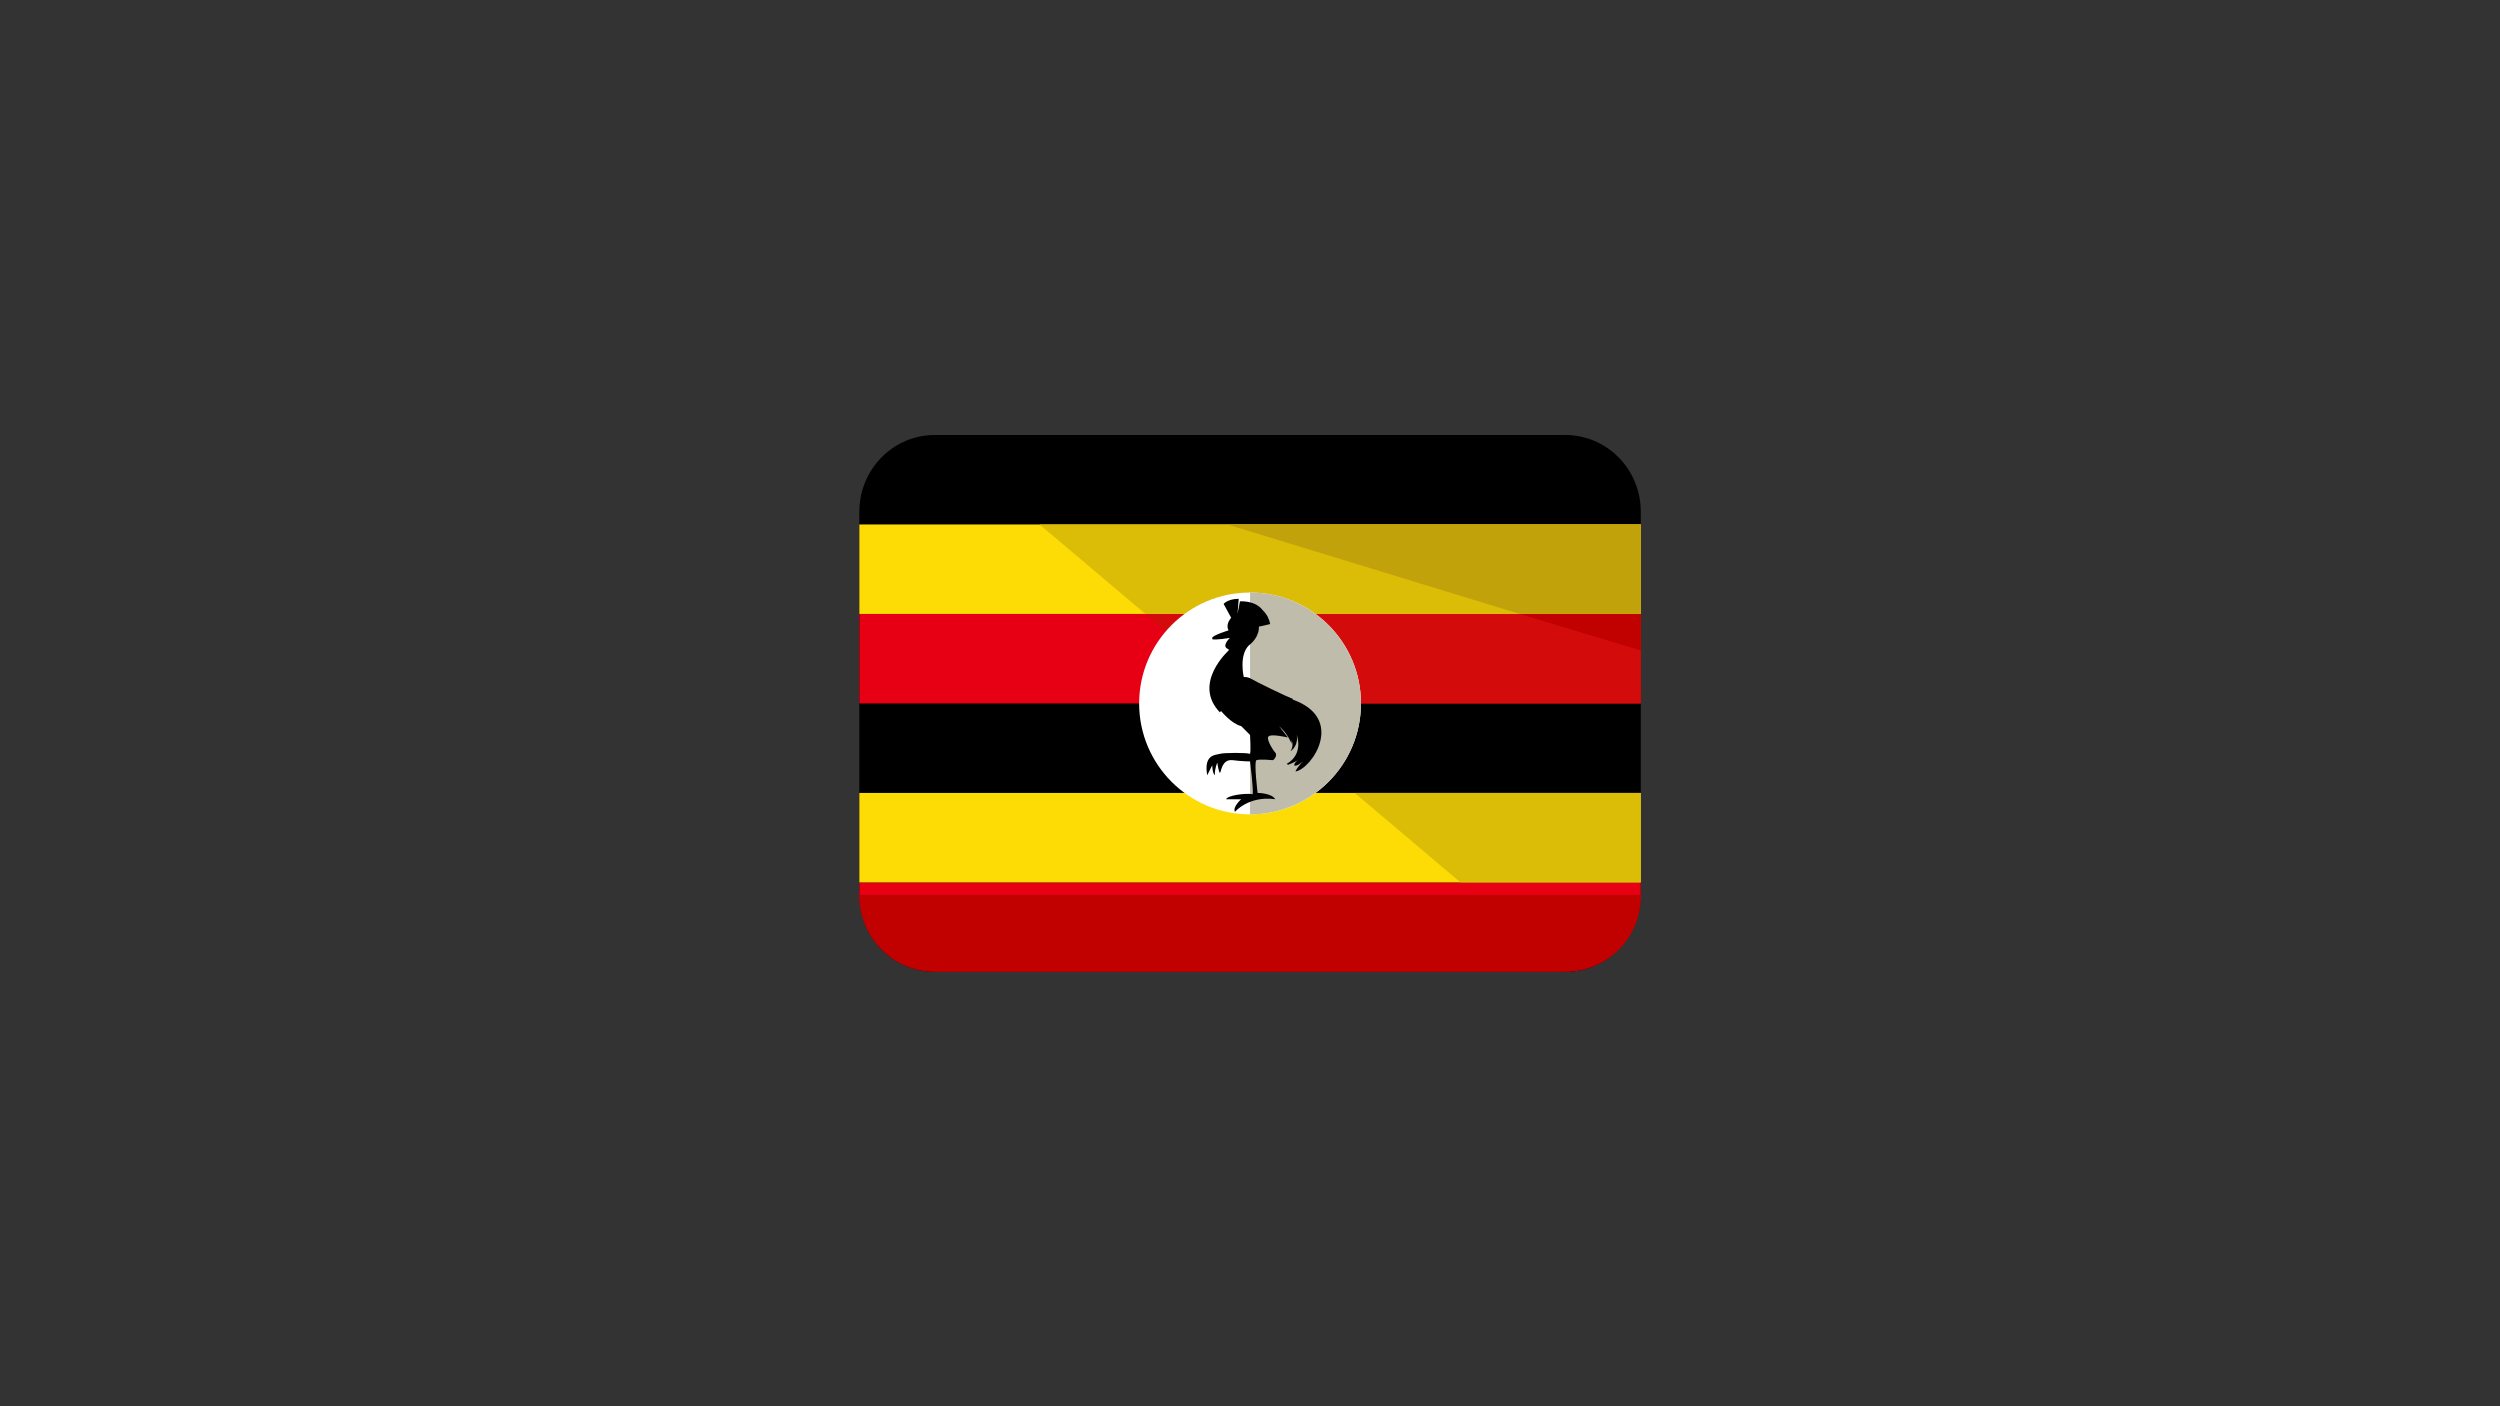 <?xml version="1.0" encoding="UTF-8" standalone="no"?>
<!-- Generator: Adobe Illustrator 19.0.0, SVG Export Plug-In . SVG Version: 6.00 Build 0)  -->

<svg
   xmlns:dc="http://purl.org/dc/elements/1.1/"
   xmlns:cc="http://creativecommons.org/ns#"
   xmlns:rdf="http://www.w3.org/1999/02/22-rdf-syntax-ns#"
   xmlns:svg="http://www.w3.org/2000/svg"
   xmlns="http://www.w3.org/2000/svg"
   xmlns:sodipodi="http://sodipodi.sourceforge.net/DTD/sodipodi-0.dtd"
   xmlns:inkscape="http://www.inkscape.org/namespaces/inkscape"
   version="1.1"
   id="Capa_1"
   x="0px"
   y="0px"
   viewBox="0 0 1920 1080"
   xml:space="preserve"
   sodipodi:docname="FLAG_uganda.svg"
   width="1920"
   height="1080"
   inkscape:version="0.92.3 (2405546, 2018-03-11)"><rect x="0" y="0" width="1920" height="1080" fill="#333333" stroke="none"/><defs
   id="defs55" /><sodipodi:namedview
   pagecolor="#ffffff"
   bordercolor="#666666"
   borderopacity="1"
   objecttolerance="10"
   gridtolerance="10"
   guidetolerance="10"
   inkscape:pageopacity="0"
   inkscape:pageshadow="2"
   inkscape:window-width="1920"
   inkscape:window-height="1017"
   id="namedview53"
   showgrid="false"
   inkscape:zoom="0.33644597"
   inkscape:cx="335.55804"
   inkscape:cy="451.17688"
   inkscape:window-x="1912"
   inkscape:window-y="-8"
   inkscape:window-maximized="1"
   inkscape:current-layer="Capa_1" />








<g
   id="g22"
   transform="translate(0,584)">
</g>
<g
   id="g24"
   transform="translate(0,584)">
</g>
<g
   id="g26"
   transform="translate(0,584)">
</g>
<g
   id="g28"
   transform="translate(0,584)">
</g>
<g
   id="g30"
   transform="translate(0,584)">
</g>
<g
   id="g32"
   transform="translate(0,584)">
</g>
<g
   id="g34"
   transform="translate(0,584)">
</g>
<g
   id="g36"
   transform="translate(0,584)">
</g>
<g
   id="g38"
   transform="translate(0,584)">
</g>
<g
   id="g40"
   transform="translate(0,584)">
</g>
<g
   id="g42"
   transform="translate(0,584)">
</g>
<g
   id="g44"
   transform="translate(0,584)">
</g>
<g
   id="g46"
   transform="translate(0,584)">
</g>
<g
   id="g48"
   transform="translate(0,584)">
</g>
<g
   id="g50"
   transform="translate(0,584)">
</g>
<g
   id="g895"
   transform="matrix(1.21,0,0,1.21,783.823,-378.142)"><circle
     id="circle2"
     r="52.8"
     cy="758.997"
     cx="145.64"
     style="fill:#ffffff" /><path
     id="path4-1"
     d="m 147.24,718.997 v 0 l 0.8,-0.8 z"
     inkscape:connector-curvature="0" /><path
     id="path6-0"
     d="m 132.04,794.197 v 4 c 3.2,-1.6 8,-2.4 9.6,-2.4 0,-1.6 -0.8,-4.8 -0.8,-7.2 -1.6,0 -3.2,0 -5.6,-0.8 0,0 -0.8,1.6 -0.8,2.4 0,1.6 0,3.2 -2.4,4 z m 40.8,-14.4 c 0,1.6 -0.8,2.4 -1.6,4 0.8,-0.8 1.6,-2.4 2.4,-4 z m -12.8,-2.4 c 0,0.8 0.8,1.6 0.8,1.6 0.8,0.8 0.8,1.6 1.6,3.2 0.8,0 0.8,-0.8 0.8,-0.8 v 0 l -1.6,-3.2 c 0,0 0,0 0,-0.8 -0.8,0 -0.8,0 -1.6,0 z m -13.6,-8 h 1.6 l 0.8,3.2 c 0,1.6 0.8,4.8 0.8,8 0.8,0 2.4,0 3.2,0 -1.6,-2.4 -2.4,-4.8 -2.4,-7.2 v -1.6 l 1.6,-1.6 c 1.6,-1.6 4,-1.6 6.4,-0.8 l 4,-3.2 c 2.4,2.4 4,4.8 5.6,6.4 l 4,-1.6 c 0.8,1.6 1.6,4.8 0.8,8 l 0.8,0.8 c 0.8,-1.6 1.6,-3.2 1.6,-5.6 0.8,-6.4 -3.2,-10.4 -10.4,-13.6 l -1.6,-0.8 v -0.8 c -2.4,-0.8 -6.4,-3.2 -15.2,-7.2 l -4,-0.8 v 0 l -2.4,0.8 -3.2,-4.8 c 0,-0.8 -0.8,-5.6 0,-11.2 l -0.8,0.8 c 0,0 -7.2,7.2 -8,14.4 0,1.6 0,3.2 0.8,4.8 l 3.2,4 c 1.6,1.6 4.8,4.8 7.2,5.6 h 0.8 l 0.8,0.8 c 2.4,1.6 4,2.4 4,3.2 z m -6.4,-41.6 -0.8,4.8 c 0.8,-1.6 1.6,-2.4 2.4,-4 3.2,-2.4 3.2,-4.8 4,-5.6 v -0.8 l -3.2,-1.6 3.2,-4.8 3.2,2.4 v -0.8 0 l -0.8,-1.6 c -0.8,-0.8 -2.4,-0.8 -3.2,-1.6 v 3.2 h -4 l -2.4,1.6 0.8,0.8 2.4,1.6 c -0.8,0.8 -0.8,1.6 -0.8,1.6 l 0.8,0.8 h 1.6 v 2.4 l 1.6,2.4 z"
     style="fill:#ffffff"
     inkscape:connector-curvature="0" /><path
     id="path8-1"
     d="m 393.64,880.597 c 0,27.2 -21.6,48.8 -48,48.8 H -54.36 c -26.4,0 -48,-21.6 -48,-48.8 v -243.2 c 0,-27.2 21.6,-48.8 48,-48.8 H 345.64 c 26.4,0 48,21.6 48,48.8 z"
     inkscape:connector-curvature="0" /><path
     id="path10"
     d="m 393.64,880.597 v -8 h -496 v 8 c 0,24.8 18.4,45.6 42.4,48 H 351.24 c 24,-2.4 42.4,-22.4 42.4,-48 z"
     style="fill:#e70013"
     inkscape:connector-curvature="0" /><rect
     id="rect12"
     height="56.8"
     width="496"
     style="fill:#fcdc04"
     y="815.797"
     x="-102.36" /><rect
     id="rect14"
     height="56.8"
     width="496"
     style="fill:#e70013"
     y="702.198"
     x="-102.36" /><rect
     id="rect16"
     height="56.8"
     width="496"
     style="fill:#fcdc04"
     y="645.397"
     x="-102.36" /><polygon
     id="polygon18-6"
     points="381.6,361.6 496,361.6 496,304.8 314.4,304.8 "
     style="fill:#dbbc07"
     transform="translate(-102.36,510.997)" /><polygon
     id="polygon20-6"
     points="248,248 496,248 496,191.2 181.6,191.2 "
     style="fill:#d30b0b"
     transform="translate(-102.36,510.997)" /><polygon
     id="polygon22"
     points="181.6,191.2 496,191.2 496,134.4 114.4,134.4 "
     style="fill:#dbbc07"
     transform="translate(-102.36,510.997)" /><polygon
     id="polygon24"
     points="419.2,191.2 496,214.4 496,191.2 "
     style="fill:#c10000"
     transform="translate(-102.36,510.997)" /><polygon
     id="polygon26"
     points="419.2,191.2 496,191.2 496,134.4 233.6,134.4 "
     style="fill:#c1a20a"
     transform="translate(-102.36,510.997)" /><path
     id="path28"
     d="m 393.64,880.597 c 0,27.2 -21.6,48.8 -48,48.8 H -54.36 c -26.4,0 -48,-21.6 -48,-48.8"
     style="fill:#c10000"
     inkscape:connector-curvature="0" /><circle
     id="circle30"
     r="70.4"
     cy="758.997"
     cx="145.64"
     style="fill:#ffffff" /><path
     id="path32"
     d="m 145.64,688.597 c 39.2,0 70.4,32 70.4,70.4 0,39.2 -32,70.4 -70.4,70.4"
     style="fill:#bfbcac"
     inkscape:connector-curvature="0" /><path
     id="path34"
     d="m 172.84,756.597 c 0,-0.8 -0.8,-0.8 -0.8,-0.8 -2.4,-0.8 -22.4,-10.4 -26.4,-12.8 -1.6,-0.8 -3.2,-0.8 -4,-0.8 v 0 c 0,0 -3.2,-13.6 3.2,-20 7.2,-5.6 6.4,-12 6.4,-12 v 0 c 0.8,0 7.2,-1.6 7.2,-1.6 -0.8,-3.2 -1.6,-5.6 -4.8,-8.8 v 0 c -4.8,-6.4 -14.4,-5.6 -14.4,-5.6 l -1.6,8 v 0 c 0,0 0.8,-8.8 0.8,-9.6 -4.8,0 -8,1.6 -9.6,3.2 l 4.8,8.8 v 0 0 c -4,4.8 -1.6,8 -1.6,8 0,0 -10.4,3.2 -10.4,4.8 0,0 0,0 0,0.8 v 0 0 c 1.6,0.8 11.2,-0.8 11.2,-0.8 v 0 0 c -0.8,0.8 -5.6,5.6 -0.8,7.2 v 0 0.8 c 0,0 -23.2,20.8 -5.6,39.2 l 0.8,-0.8 c 0,0 6.4,8 12.8,9.6 4.8,4.8 5.6,5.6 5.6,5.6 0,0.8 0.8,9.6 0,12 -1.6,-0.8 -16.8,-0.8 -19.2,0 -2.4,0.8 -10.4,0 -8,13.6 1.6,-3.2 3.2,-6.4 3.2,-6.4 0,0 0,4.8 1.6,6.4 0,-4.8 1.6,-8 1.6,-8 0,0 0.8,5.6 1.6,6.4 0.8,0.8 0.8,-8.8 8,-8 6.4,0.8 11.2,0.8 11.2,0.8 0,0 2.4,19.2 1.6,20.8 -4.8,-0.8 -16,0.8 -16.8,3.2 6.4,0 9.6,0 9.6,0 0,0 -5.6,4.8 -4,8 0,0 8.8,-10.4 25.6,-8 -2.4,-4 -11.2,-4 -11.2,-4 0,0 -2.4,-19.2 -0.8,-20.8 2.4,-0.8 10.4,0 10.4,0 0.8,0 3.2,-3.2 1.6,-4.8 -1.6,-1.6 -6.4,-9.6 -4,-10.4 1.6,-1.6 12,0.8 12,0.8 l -5.6,-7.2 c 5.6,4.8 8,11.2 8,11.2 0,0 0,-0.8 0,-2.4 0.8,2.4 0.8,4.8 -0.8,7.2 5.6,-4 4,-10.4 4,-10.4 0,0 4.8,12 -6.4,18.4 1.6,0.8 1.6,0.8 1.6,0.8 l -0.8,-0.8 c 0,0 -0.8,1.6 6.4,-2.4 -2.4,1.6 -2.4,3.2 -2.4,3.2 0,0 0.8,1.6 5.6,-2.4 -4,4 -4.8,6.4 -4.8,6.4 10.4,-1.6 32,-33.6 -1.6,-45.6 z"
     inkscape:connector-curvature="0" /></g></svg>